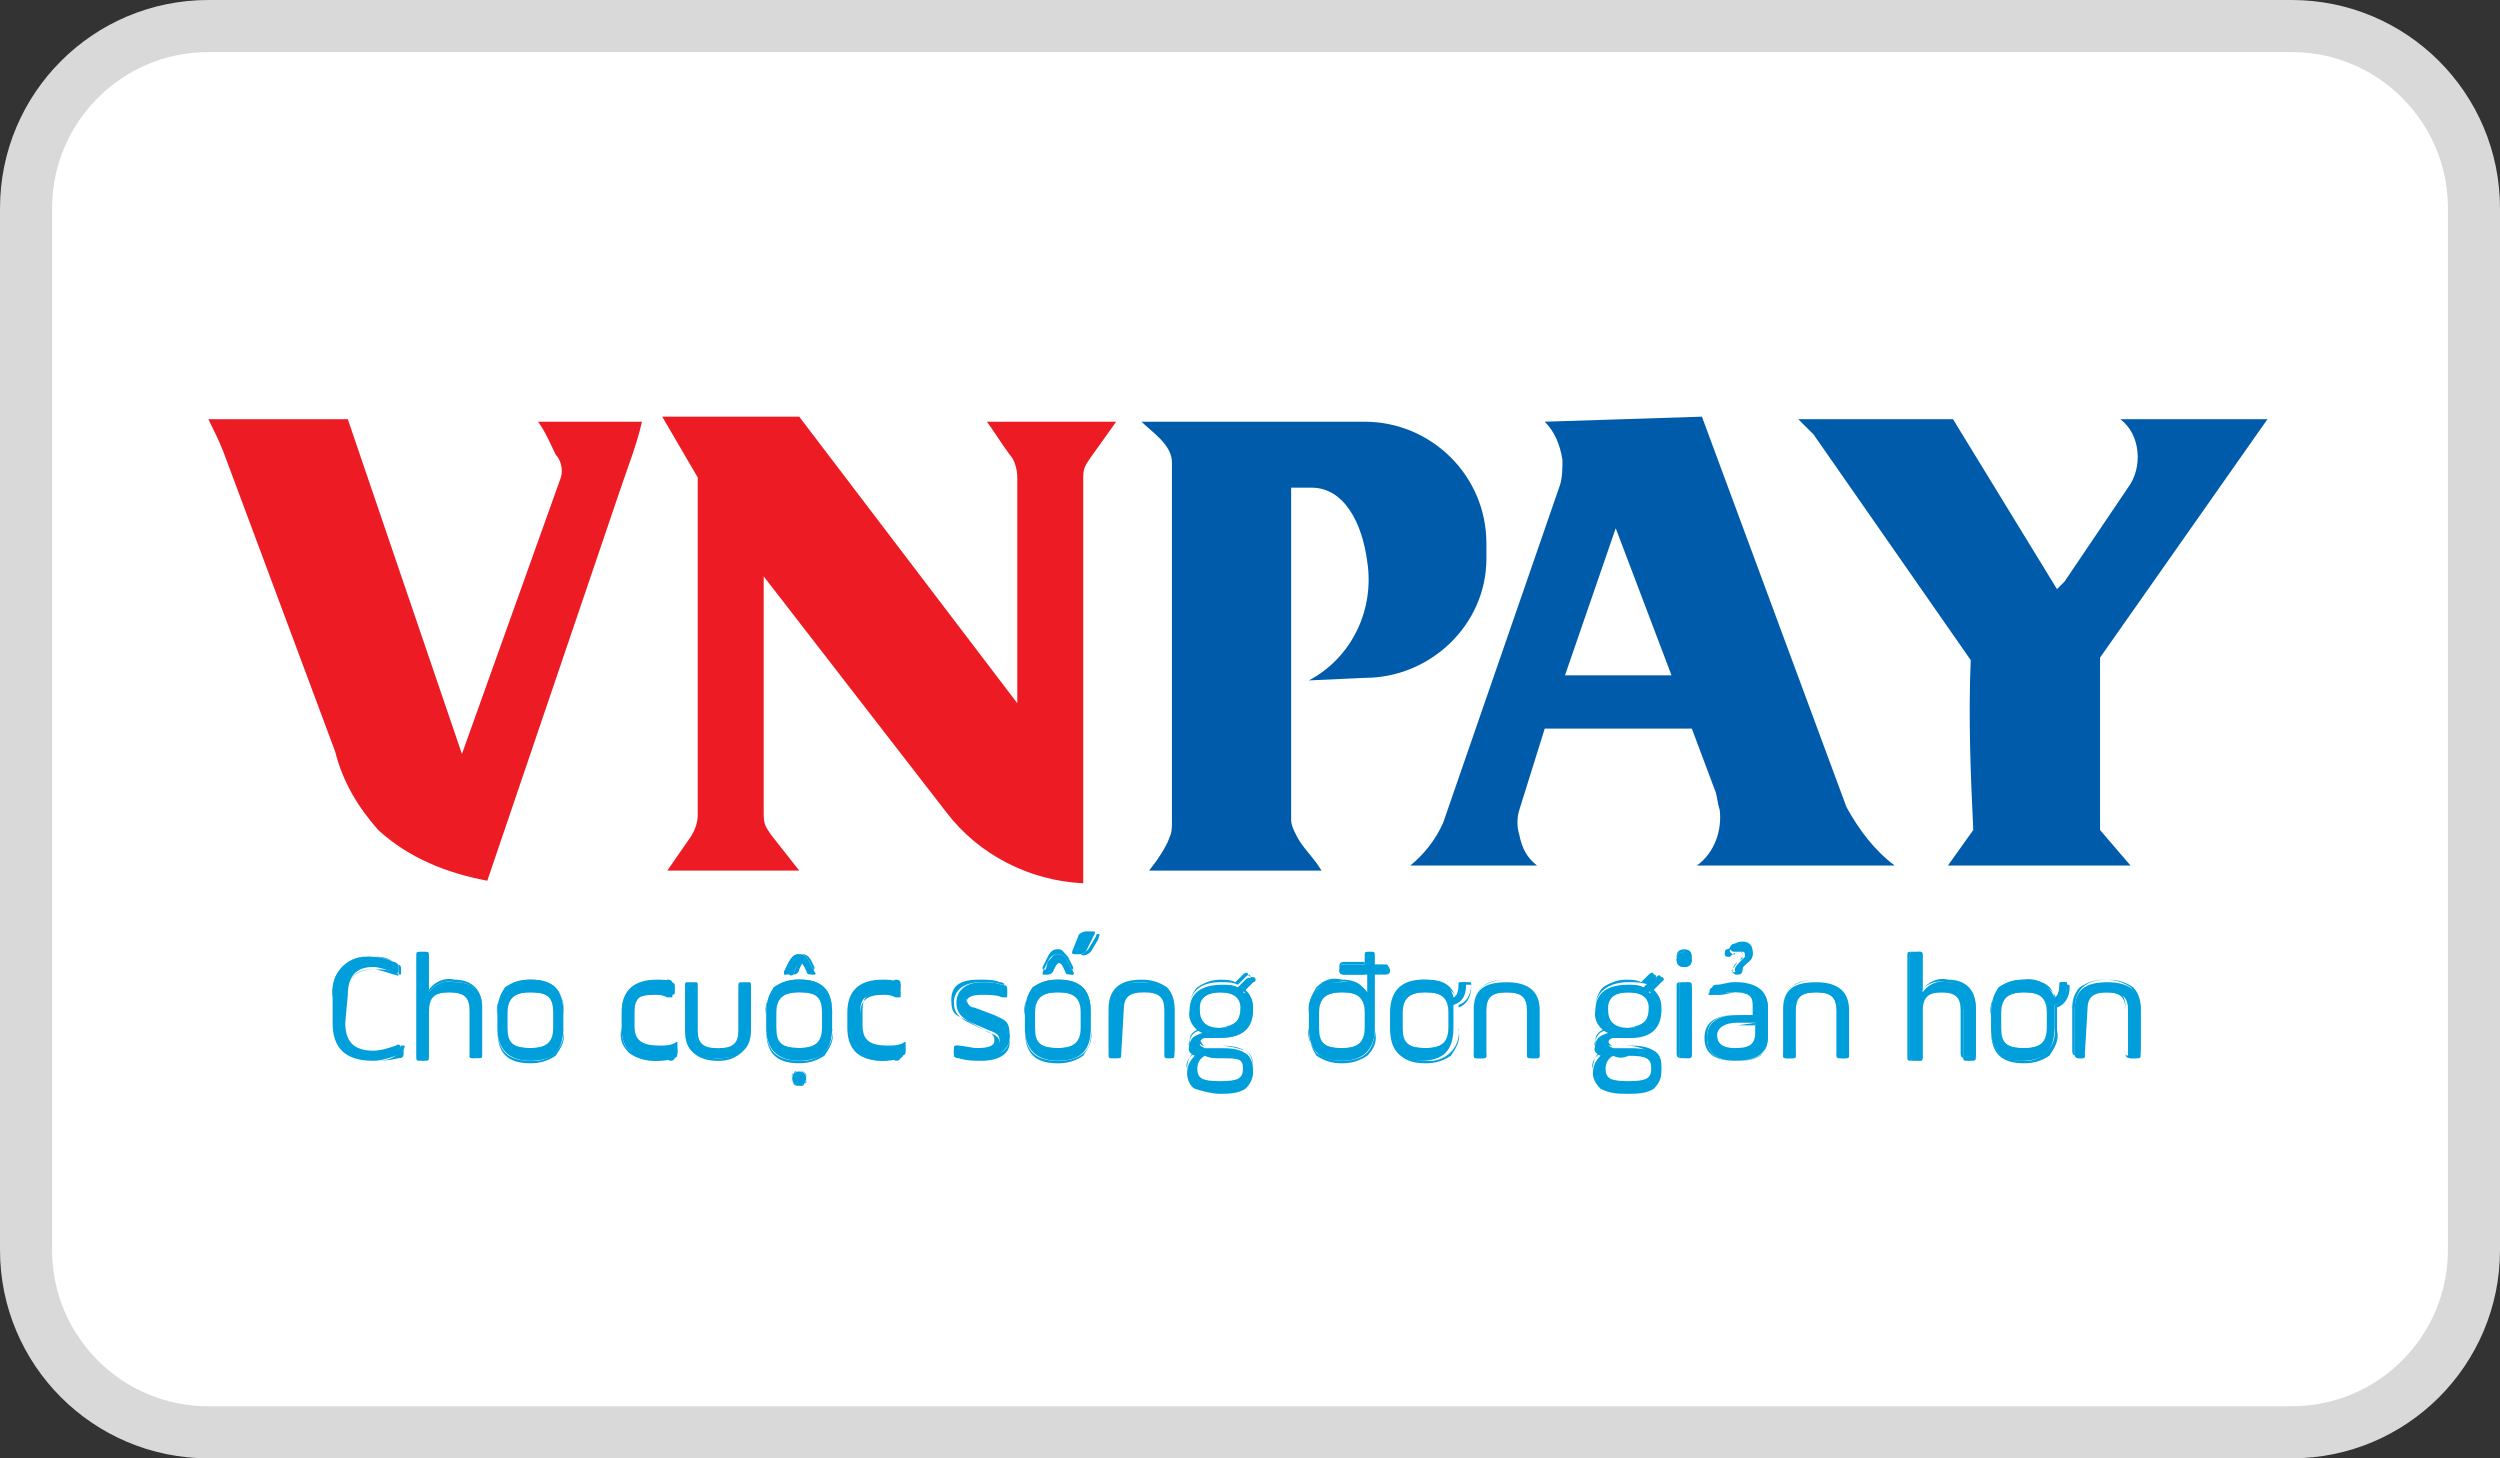 <svg width="48" height="28" viewBox="0 0 48 28" fill="none" xmlns="http://www.w3.org/2000/svg">
<rect x="0" y="0" width="48" height="28" fill="#333333" stroke="none"/>
<g id="Frame 240">
<path id="Vector" d="M44 0.5H4C2.067 0.5 0.5 2.067 0.5 4V24C0.5 25.933 2.067 27.5 4 27.5H44C45.933 27.5 47.5 25.933 47.5 24V4C47.5 2.067 45.933 0.5 44 0.5Z" fill="white" stroke="#D9D9D9"/>
<path id="Vector_2" fill-rule="evenodd" clip-rule="evenodd" d="M37.838 12.674L34.82 8.341L34.527 8.049H37.498L39.494 11.311L39.64 11.165L40.857 9.363C41.149 8.974 41.1 8.341 40.711 8.049H43.535L40.321 12.626V15.936L40.906 16.618H37.4L37.887 15.936C37.838 14.914 37.79 13.794 37.838 12.674ZM29.659 8.097C29.853 8.292 29.951 8.536 29.999 8.828C29.999 8.974 29.999 9.169 29.951 9.315L27.711 15.79C27.565 16.131 27.321 16.423 27.078 16.618H29.512C29.318 16.472 29.22 16.277 29.172 16.034C29.123 15.888 29.123 15.693 29.172 15.547L29.659 13.989H32.483L32.921 15.157C32.969 15.255 32.969 15.401 33.018 15.547C33.067 15.936 32.921 16.375 32.58 16.618H36.378C35.988 16.326 35.696 15.936 35.453 15.498L32.677 8L29.659 8.097ZM32.093 12.966H30.048L31.022 10.142L32.093 12.966ZM21.917 8.097H26.202C27.468 8.097 28.539 9.12 28.539 10.434V10.727C28.539 11.992 27.468 13.015 26.202 13.015L25.13 13.064C25.958 12.626 26.396 11.7 26.25 10.775C26.153 10.045 25.812 9.363 25.179 9.363H24.79V15.742C24.79 15.839 24.838 15.936 24.887 16.034C24.984 16.229 25.13 16.375 25.277 16.569L25.374 16.715H22.063L22.209 16.521C22.307 16.375 22.404 16.229 22.453 16.082C22.501 15.985 22.501 15.888 22.501 15.79V8.876C22.501 8.536 22.112 8.292 21.917 8.097Z" fill="#005BAA"/>
<path id="Vector_3" fill-rule="evenodd" clip-rule="evenodd" d="M4 8.049H6.678L8.869 14.476L10.768 9.169C10.816 9.022 10.768 8.828 10.67 8.73C10.573 8.536 10.476 8.292 10.33 8.097H12.326C12.228 8.536 12.034 9.022 11.888 9.461L9.356 16.91C8.577 16.764 7.846 16.472 7.262 15.936C6.873 15.498 6.581 15.011 6.434 14.427L4.292 8.682C4.195 8.438 4.097 8.243 4 8.049ZM14.663 11.067V15.644C14.663 15.839 14.712 15.888 14.809 16.034L15.345 16.715H12.813L13.251 16.082C13.348 15.936 13.397 15.79 13.397 15.644V9.169L12.715 8H15.345L19.532 13.502V9.169C19.532 9.022 19.483 8.828 19.386 8.73C19.24 8.536 19.094 8.292 18.948 8.097H21.431L20.944 8.779C20.846 8.925 20.798 8.974 20.798 9.169V16.959C19.775 16.91 18.801 16.423 18.169 15.595L14.663 11.067Z" fill="#ED1C24"/>
<path id="Vector_4" d="M6.629 19.637C6.629 19.978 6.775 20.173 7.165 20.173C7.311 20.173 7.457 20.124 7.603 20.075C7.652 20.026 7.7 20.075 7.7 20.124V20.173C7.7 20.221 7.7 20.27 7.603 20.27C7.457 20.319 7.311 20.367 7.165 20.367C6.629 20.367 6.386 20.124 6.386 19.637V19.15C6.337 18.761 6.581 18.42 6.97 18.371C7.019 18.371 7.116 18.371 7.165 18.371C7.311 18.371 7.457 18.42 7.554 18.468C7.603 18.468 7.652 18.517 7.652 18.566V18.614C7.652 18.712 7.603 18.712 7.554 18.663C7.408 18.614 7.262 18.566 7.165 18.566C6.824 18.566 6.678 18.761 6.678 19.101L6.629 19.637Z" fill="#009EDB"/>
<path id="Vector_5" d="M7.165 20.366C6.629 20.366 6.386 20.122 6.386 19.635V19.148C6.337 18.759 6.581 18.418 6.97 18.369C7.019 18.369 7.116 18.369 7.165 18.369C7.311 18.369 7.457 18.418 7.554 18.467C7.652 18.516 7.652 18.516 7.652 18.564V18.613C7.652 18.662 7.652 18.662 7.652 18.71C7.652 18.759 7.603 18.71 7.554 18.71C7.408 18.662 7.262 18.613 7.165 18.613C6.824 18.613 6.678 18.759 6.678 19.148V19.635C6.678 19.976 6.824 20.171 7.214 20.171C7.36 20.171 7.506 20.122 7.652 20.074C7.7 20.074 7.7 20.074 7.749 20.074C7.798 20.074 7.749 20.122 7.749 20.171V20.22C7.749 20.268 7.749 20.317 7.652 20.317C7.457 20.366 7.311 20.366 7.165 20.366ZM7.165 18.369C6.824 18.321 6.483 18.564 6.386 18.954C6.386 19.003 6.386 19.1 6.386 19.148V19.635C6.386 20.122 6.629 20.366 7.165 20.366C7.311 20.366 7.457 20.366 7.603 20.268C7.7 20.22 7.7 20.22 7.7 20.171V20.122C7.7 20.074 7.7 20.074 7.7 20.074H7.652C7.506 20.122 7.36 20.171 7.214 20.171C6.873 20.171 6.678 20.025 6.678 19.635V19.148C6.678 18.759 6.824 18.613 7.214 18.613C7.36 18.613 7.506 18.613 7.652 18.71C7.7 18.71 7.7 18.71 7.7 18.71V18.662V18.613C7.7 18.564 7.7 18.516 7.603 18.516C7.457 18.369 7.311 18.369 7.165 18.369Z" fill="#009EDB"/>
<path id="Vector_6" d="M7.992 18.371C7.992 18.273 7.992 18.273 8.09 18.273H8.138C8.236 18.273 8.236 18.273 8.236 18.371V19.052C8.333 18.906 8.528 18.809 8.723 18.858C9.063 18.858 9.258 19.004 9.258 19.345V20.221C9.258 20.318 9.258 20.318 9.161 20.318H9.112C9.015 20.318 9.015 20.318 9.015 20.221V19.393C9.015 19.15 8.917 19.052 8.625 19.052C8.333 19.052 8.236 19.15 8.236 19.442V20.27C8.236 20.367 8.236 20.367 8.138 20.367H8.09C7.992 20.367 7.992 20.367 7.992 20.27V18.371Z" fill="#009EDB"/>
<path id="Vector_7" d="M9.161 20.318C9.063 20.318 9.015 20.318 9.015 20.221V19.393C9.015 19.15 8.917 19.052 8.625 19.052C8.333 19.052 8.236 19.15 8.236 19.442V20.27C8.236 20.367 8.236 20.367 8.138 20.367H8.09C7.992 20.367 7.992 20.367 7.992 20.27V18.371C7.992 18.273 7.992 18.273 8.09 18.273H8.138C8.236 18.273 8.236 18.273 8.236 18.371V19.052C8.333 18.906 8.528 18.809 8.723 18.858C9.112 18.858 9.258 19.052 9.258 19.393V20.27C9.258 20.318 9.209 20.318 9.161 20.318ZM8.625 19.004C8.917 19.004 9.015 19.101 9.015 19.345V20.221C9.015 20.318 9.015 20.318 9.112 20.318H9.161C9.258 20.318 9.258 20.318 9.258 20.221V19.345C9.258 19.004 9.063 18.809 8.723 18.809C8.528 18.76 8.333 18.858 8.236 19.004V18.371C8.236 18.273 8.236 18.273 8.138 18.273H8.09C7.992 18.273 7.992 18.273 7.992 18.371V20.27C7.992 20.367 7.992 20.367 8.09 20.367H8.138C8.236 20.367 8.236 20.367 8.236 20.27V19.442C8.236 19.15 8.333 19.052 8.625 19.004Z" fill="#009EDB"/>
<path id="Vector_8" d="M9.55 19.734V19.442C9.55 19.052 9.745 18.809 10.183 18.809C10.621 18.809 10.816 19.003 10.816 19.442V19.734C10.816 20.172 10.621 20.367 10.183 20.367C9.745 20.367 9.55 20.123 9.55 19.734ZM10.621 19.442C10.621 19.149 10.524 19.052 10.183 19.052C9.842 19.052 9.745 19.198 9.745 19.442V19.734C9.745 20.026 9.842 20.123 10.183 20.123C10.524 20.123 10.621 19.977 10.621 19.734V19.442Z" fill="#009EDB"/>
<path id="Vector_9" d="M10.184 20.367C9.745 20.367 9.551 20.172 9.551 19.734V19.442C9.551 19.247 9.599 19.101 9.697 18.955C9.843 18.857 9.989 18.809 10.184 18.809C10.622 18.809 10.816 19.003 10.816 19.442V19.734C10.865 20.026 10.67 20.318 10.33 20.367C10.33 20.367 10.281 20.367 10.184 20.367ZM10.184 18.857C9.989 18.857 9.843 18.906 9.697 19.003C9.599 19.149 9.502 19.295 9.551 19.49V19.782C9.551 20.221 9.745 20.415 10.184 20.415C10.378 20.415 10.524 20.367 10.67 20.269C10.768 20.123 10.865 19.977 10.816 19.782V19.49C10.865 19.052 10.622 18.857 10.184 18.857ZM10.184 20.172C9.891 20.172 9.745 20.075 9.745 19.734V19.442C9.745 19.149 9.843 19.003 10.184 19.003C10.524 19.003 10.622 19.101 10.622 19.442V19.734C10.622 20.026 10.524 20.172 10.184 20.172ZM10.184 19.052C9.891 19.052 9.745 19.149 9.745 19.442V19.734C9.745 20.026 9.843 20.123 10.184 20.123C10.524 20.123 10.622 20.026 10.622 19.734V19.442C10.622 19.149 10.524 19.052 10.184 19.052Z" fill="#009EDB"/>
<path id="Vector_10" d="M11.935 19.442C11.935 19.052 12.13 18.809 12.617 18.809C12.714 18.809 12.812 18.809 12.86 18.857C12.958 18.857 12.958 18.906 12.958 18.955V19.003C12.958 19.101 12.958 19.101 12.86 19.101C12.763 19.052 12.714 19.052 12.617 19.052C12.276 19.052 12.179 19.198 12.179 19.442V19.734C12.179 20.026 12.325 20.123 12.666 20.123C12.763 20.123 12.86 20.123 12.909 20.075C12.958 20.075 13.006 20.075 13.006 20.172V20.221C13.006 20.269 13.006 20.318 12.909 20.318C12.812 20.367 12.714 20.367 12.617 20.367C12.179 20.367 11.935 20.172 11.935 19.734V19.442Z" fill="#009EDB"/>
<path id="Vector_11" d="M12.569 20.367C12.374 20.367 12.228 20.318 12.082 20.221C11.936 20.075 11.887 19.928 11.936 19.734V19.442C11.936 19.296 11.985 19.101 12.082 19.003C12.228 18.906 12.374 18.809 12.569 18.857C12.666 18.857 12.764 18.857 12.812 18.906C12.91 18.906 12.91 18.955 12.91 19.003V19.052C12.91 19.101 12.91 19.101 12.91 19.149C12.91 19.149 12.861 19.149 12.812 19.149C12.715 19.101 12.666 19.101 12.569 19.101C12.228 19.101 12.131 19.198 12.131 19.49V19.782C12.131 20.075 12.277 20.172 12.618 20.172C12.715 20.172 12.812 20.172 12.861 20.123C12.91 20.123 12.91 20.123 12.91 20.123C12.91 20.123 12.958 20.172 12.958 20.221V20.269C12.958 20.318 12.958 20.367 12.861 20.367C12.812 20.318 12.715 20.367 12.569 20.367ZM12.569 18.857C12.131 18.857 11.936 19.052 11.936 19.442V19.734C11.936 20.172 12.131 20.318 12.618 20.318C12.715 20.318 12.812 20.318 12.91 20.269C13.007 20.269 13.007 20.221 13.007 20.172V20.123C13.007 20.075 13.007 20.075 13.007 20.026C13.007 19.977 12.958 20.026 12.958 20.026C12.861 20.075 12.764 20.075 12.666 20.075C12.325 20.075 12.179 19.977 12.179 19.685V19.393C12.179 19.101 12.325 19.003 12.618 19.003C12.715 19.003 12.812 19.003 12.861 19.052C12.91 19.052 12.91 19.052 12.91 19.052C12.91 19.052 12.91 19.003 12.91 18.955V18.906C12.91 18.857 12.91 18.809 12.812 18.809C12.764 18.857 12.666 18.857 12.569 18.857Z" fill="#009EDB"/>
<path id="Vector_12" d="M13.397 19.785C13.397 20.028 13.494 20.125 13.786 20.125C14.078 20.125 14.176 20.028 14.176 19.785V18.957C14.176 18.859 14.176 18.859 14.273 18.859H14.322C14.419 18.859 14.419 18.859 14.419 18.957V19.785C14.419 20.125 14.224 20.32 13.786 20.32C13.348 20.32 13.153 20.174 13.153 19.785V18.957C13.153 18.859 13.153 18.859 13.251 18.859H13.299C13.397 18.859 13.397 18.859 13.397 18.957V19.785Z" fill="#009EDB"/>
<path id="Vector_13" d="M13.786 20.369C13.397 20.369 13.153 20.174 13.153 19.785V18.957C13.153 18.859 13.153 18.859 13.251 18.859H13.299C13.397 18.859 13.397 18.859 13.397 18.957V19.785C13.397 20.028 13.494 20.125 13.786 20.125C14.078 20.125 14.176 20.028 14.176 19.785V18.957C14.176 18.859 14.176 18.859 14.273 18.859H14.322C14.419 18.859 14.419 18.859 14.419 18.957V19.785C14.419 19.93 14.371 20.077 14.273 20.174C14.127 20.32 13.981 20.369 13.786 20.369ZM13.251 18.859C13.202 18.859 13.153 18.859 13.153 18.957V19.785C13.153 19.93 13.202 20.077 13.299 20.174C13.445 20.271 13.592 20.32 13.786 20.32C13.981 20.32 14.127 20.271 14.273 20.174C14.371 20.077 14.419 19.93 14.419 19.785V18.957C14.419 18.908 14.419 18.859 14.322 18.859H14.273C14.176 18.859 14.176 18.859 14.176 18.957V19.785C14.176 20.028 14.078 20.125 13.786 20.125C13.494 20.125 13.397 20.028 13.397 19.785V18.957C13.397 18.908 13.397 18.859 13.299 18.859H13.251Z" fill="#009EDB"/>
<path id="Vector_14" d="M14.711 19.732V19.44C14.711 19.051 14.906 18.807 15.344 18.807C15.782 18.807 15.977 19.002 15.977 19.44V19.732C15.977 20.17 15.782 20.365 15.344 20.365C14.906 20.365 14.711 20.122 14.711 19.732ZM15.782 19.44C15.782 19.148 15.685 19.051 15.344 19.051C15.003 19.051 14.906 19.197 14.906 19.44V19.732C14.906 20.024 15.003 20.122 15.344 20.122C15.685 20.122 15.782 19.976 15.782 19.732V19.44ZM15.149 18.466C15.198 18.369 15.247 18.32 15.344 18.32C15.442 18.32 15.49 18.369 15.539 18.466L15.636 18.661C15.685 18.71 15.636 18.71 15.588 18.71C15.539 18.71 15.49 18.71 15.49 18.661L15.442 18.564C15.393 18.466 15.344 18.466 15.295 18.564L15.247 18.661C15.247 18.71 15.198 18.759 15.149 18.71H15.101C15.052 18.71 15.052 18.71 15.052 18.661L15.149 18.466ZM15.247 20.609C15.295 20.56 15.393 20.56 15.442 20.609C15.49 20.657 15.49 20.755 15.442 20.803C15.393 20.852 15.295 20.852 15.247 20.803C15.198 20.755 15.198 20.657 15.247 20.609Z" fill="#009EDB"/>
<path id="Vector_15" d="M15.344 20.852C15.247 20.852 15.198 20.803 15.198 20.706C15.198 20.657 15.198 20.609 15.247 20.609C15.295 20.56 15.295 20.56 15.344 20.56C15.442 20.56 15.49 20.609 15.49 20.706C15.49 20.755 15.49 20.803 15.442 20.803C15.442 20.852 15.393 20.852 15.344 20.852ZM15.344 20.56C15.295 20.56 15.247 20.56 15.247 20.609C15.198 20.657 15.198 20.657 15.198 20.706C15.198 20.755 15.198 20.803 15.247 20.803C15.295 20.852 15.393 20.852 15.442 20.803C15.49 20.755 15.49 20.755 15.49 20.706C15.49 20.657 15.442 20.56 15.344 20.56ZM15.344 20.365C14.906 20.365 14.711 20.17 14.711 19.732V19.44C14.711 19.245 14.76 19.099 14.857 18.953C15.003 18.856 15.149 18.807 15.344 18.807C15.782 18.807 15.977 19.002 15.977 19.44V19.732C16.026 20.024 15.831 20.317 15.49 20.365C15.49 20.365 15.393 20.365 15.344 20.365ZM15.344 18.856C15.149 18.856 15.003 18.904 14.857 19.002C14.76 19.148 14.663 19.294 14.711 19.489V19.781C14.711 20.219 14.906 20.414 15.344 20.414C15.539 20.414 15.685 20.365 15.831 20.268C15.928 20.122 16.026 19.976 15.977 19.781V19.489C15.977 19.051 15.782 18.856 15.344 18.856ZM15.344 20.17C15.052 20.17 14.906 20.073 14.906 19.732V19.44C14.906 19.148 15.003 19.002 15.344 19.002C15.685 19.002 15.782 19.099 15.782 19.44V19.732C15.782 20.024 15.685 20.17 15.344 20.17ZM15.344 19.051C15.052 19.051 14.906 19.148 14.906 19.44V19.732C14.906 20.024 15.003 20.122 15.344 20.122C15.685 20.122 15.782 20.024 15.782 19.732V19.44C15.782 19.148 15.685 19.051 15.344 19.051ZM15.636 18.71C15.588 18.71 15.539 18.71 15.539 18.612L15.49 18.515C15.49 18.466 15.442 18.466 15.442 18.466C15.442 18.466 15.393 18.466 15.393 18.515L15.344 18.612C15.344 18.661 15.295 18.71 15.247 18.71H15.101C15.052 18.71 15.052 18.71 15.052 18.71V18.661L15.149 18.466C15.247 18.369 15.247 18.32 15.344 18.32C15.442 18.32 15.49 18.369 15.539 18.466L15.636 18.661C15.636 18.661 15.685 18.71 15.636 18.71C15.685 18.71 15.588 18.71 15.636 18.71ZM15.344 18.418C15.344 18.418 15.393 18.418 15.442 18.466L15.49 18.564C15.49 18.612 15.539 18.661 15.588 18.612C15.636 18.612 15.636 18.612 15.636 18.612C15.636 18.612 15.636 18.612 15.636 18.564L15.588 18.466C15.539 18.369 15.49 18.32 15.393 18.32C15.295 18.32 15.247 18.369 15.198 18.466L15.101 18.661V18.71C15.101 18.71 15.101 18.71 15.149 18.71C15.198 18.71 15.247 18.71 15.247 18.661L15.295 18.564C15.295 18.466 15.344 18.418 15.344 18.418Z" fill="#009EDB"/>
<path id="Vector_16" d="M16.269 19.442C16.269 19.052 16.464 18.809 16.951 18.809C17.048 18.809 17.146 18.809 17.194 18.857C17.292 18.857 17.292 18.906 17.292 18.955V19.003C17.292 19.101 17.292 19.101 17.194 19.101C17.097 19.052 17.048 19.052 16.951 19.052C16.61 19.052 16.513 19.198 16.513 19.442V19.734C16.513 20.026 16.659 20.123 16.951 20.123C17.048 20.123 17.146 20.123 17.243 20.075C17.292 20.075 17.34 20.075 17.34 20.172V20.221C17.34 20.269 17.34 20.318 17.243 20.318C17.146 20.367 17.048 20.367 16.951 20.367C16.513 20.367 16.269 20.172 16.269 19.734V19.442Z" fill="#009EDB"/>
<path id="Vector_17" d="M16.951 20.367C16.756 20.367 16.61 20.318 16.464 20.221C16.318 20.075 16.269 19.928 16.318 19.734V19.442C16.318 19.296 16.367 19.101 16.464 19.003C16.61 18.906 16.756 18.809 16.951 18.857C17.048 18.857 17.146 18.857 17.194 18.906C17.292 18.906 17.292 18.955 17.292 19.003V19.052C17.292 19.101 17.292 19.101 17.292 19.149C17.292 19.149 17.243 19.149 17.194 19.149C17.097 19.101 17.048 19.101 16.951 19.101C16.659 19.101 16.513 19.198 16.513 19.49V19.782C16.513 20.075 16.659 20.172 16.951 20.172C17.048 20.172 17.146 20.172 17.194 20.123C17.194 20.123 17.243 20.123 17.292 20.123C17.292 20.123 17.292 20.172 17.292 20.221V20.269C17.292 20.318 17.292 20.367 17.194 20.367C17.146 20.318 17.048 20.367 16.951 20.367ZM16.951 18.857C16.513 18.857 16.318 19.052 16.318 19.442V19.734C16.318 20.172 16.513 20.318 16.999 20.318C17.097 20.318 17.194 20.318 17.292 20.269C17.389 20.269 17.389 20.221 17.389 20.172V20.123C17.389 20.075 17.389 20.075 17.389 20.026C17.389 19.977 17.34 20.026 17.34 20.026C17.243 20.075 17.146 20.075 17.048 20.075C16.707 20.075 16.561 19.977 16.561 19.685V19.393C16.561 19.101 16.707 19.003 16.999 19.003C17.097 19.003 17.194 19.003 17.243 19.052C17.292 19.052 17.292 19.052 17.292 19.052C17.292 19.052 17.292 19.003 17.292 18.955V18.906C17.292 18.857 17.292 18.809 17.194 18.809C17.097 18.857 17.048 18.857 16.951 18.857Z" fill="#009EDB"/>
<path id="Vector_18" d="M18.314 20.174C18.314 20.077 18.314 20.077 18.412 20.077C18.558 20.125 18.704 20.125 18.85 20.125C19.093 20.125 19.191 20.077 19.191 19.979C19.191 19.882 19.142 19.833 18.996 19.785L18.655 19.638C18.46 19.541 18.363 19.444 18.363 19.249C18.363 19.054 18.509 18.859 18.85 18.859C18.996 18.859 19.093 18.859 19.239 18.908C19.288 18.908 19.337 18.957 19.337 19.005V19.054C19.337 19.151 19.337 19.151 19.239 19.103C19.142 19.054 18.996 19.054 18.85 19.054C18.655 19.054 18.558 19.103 18.558 19.2C18.558 19.298 18.606 19.346 18.704 19.395L19.093 19.541C19.288 19.638 19.385 19.736 19.385 19.93C19.385 20.125 19.191 20.32 18.801 20.32C18.655 20.32 18.509 20.32 18.363 20.271C18.314 20.32 18.314 20.271 18.314 20.174Z" fill="#009EDB"/>
<path id="Vector_19" d="M18.85 20.367C18.704 20.367 18.558 20.367 18.411 20.318C18.314 20.318 18.314 20.269 18.314 20.221C18.314 20.172 18.314 20.172 18.314 20.123C18.314 20.075 18.363 20.123 18.411 20.123C18.558 20.172 18.704 20.172 18.85 20.172C19.093 20.172 19.19 20.123 19.19 20.026C19.19 19.928 19.142 19.88 18.996 19.831L18.606 19.636C18.411 19.539 18.314 19.442 18.314 19.247C18.314 19.052 18.46 18.857 18.85 18.857C18.996 18.857 19.093 18.857 19.239 18.906C19.337 18.906 19.337 18.955 19.337 19.003V19.052C19.337 19.052 19.337 19.101 19.337 19.149C19.288 19.149 19.288 19.149 19.239 19.149C19.142 19.101 18.996 19.101 18.85 19.101C18.655 19.101 18.558 19.149 18.558 19.247C18.558 19.344 18.606 19.393 18.704 19.442L19.093 19.636C19.288 19.734 19.385 19.831 19.385 20.026C19.385 20.221 19.19 20.367 18.85 20.367ZM18.363 20.075C18.314 20.075 18.314 20.123 18.314 20.123C18.314 20.172 18.314 20.221 18.411 20.221C18.558 20.269 18.704 20.269 18.85 20.269C19.239 20.269 19.385 20.172 19.385 19.88C19.385 19.588 19.288 19.588 19.093 19.49L18.704 19.344C18.606 19.344 18.558 19.247 18.558 19.149C18.558 19.052 18.655 19.003 18.85 19.003C18.996 19.003 19.093 19.003 19.239 19.052C19.288 19.052 19.288 19.052 19.288 19.052V19.003V18.955C19.288 18.906 19.288 18.857 19.19 18.857C19.093 18.809 18.947 18.809 18.801 18.809C18.46 18.809 18.265 18.906 18.265 19.198C18.265 19.49 18.363 19.49 18.558 19.588L18.898 19.782C19.044 19.831 19.093 19.88 19.093 19.977C19.093 20.075 18.996 20.123 18.752 20.123C18.655 20.123 18.509 20.075 18.363 20.075Z" fill="#009EDB"/>
<path id="Vector_20" d="M19.678 19.733V19.441C19.678 19.051 19.873 18.808 20.311 18.808C20.749 18.808 20.944 19.003 20.944 19.441V19.733C20.944 20.171 20.749 20.366 20.311 20.366C19.873 20.366 19.678 20.122 19.678 19.733ZM20.749 19.441C20.749 19.149 20.652 19.051 20.311 19.051C19.97 19.051 19.873 19.197 19.873 19.441V19.733C19.873 20.025 19.97 20.122 20.311 20.122C20.652 20.122 20.749 19.976 20.749 19.733V19.441ZM20.116 18.467C20.214 18.37 20.214 18.321 20.311 18.321C20.408 18.321 20.457 18.37 20.506 18.467L20.603 18.662C20.652 18.71 20.603 18.71 20.554 18.71C20.506 18.71 20.457 18.71 20.457 18.662L20.408 18.564C20.36 18.467 20.311 18.467 20.262 18.564L20.214 18.662C20.165 18.71 20.165 18.71 20.116 18.71C20.067 18.71 20.019 18.71 20.067 18.662L20.116 18.467ZM20.847 18.272C20.798 18.321 20.749 18.321 20.7 18.321H20.652C20.603 18.321 20.554 18.321 20.603 18.224L20.7 17.98C20.7 17.931 20.798 17.883 20.847 17.883H20.944C21.041 17.883 21.041 17.883 20.993 17.98L20.847 18.272Z" fill="#009EDB"/>
<path id="Vector_21" d="M20.311 20.368C19.872 20.368 19.678 20.173 19.678 19.735V19.442C19.678 19.248 19.726 19.102 19.824 18.956C19.97 18.858 20.116 18.81 20.311 18.81C20.749 18.81 20.944 19.004 20.944 19.442V19.735C20.992 20.173 20.749 20.368 20.311 20.368ZM20.311 18.858C20.116 18.858 19.97 18.907 19.824 19.004C19.726 19.15 19.629 19.297 19.678 19.491V19.783C19.678 20.222 19.872 20.416 20.311 20.416C20.505 20.416 20.652 20.368 20.798 20.27C20.895 20.124 20.992 19.978 20.944 19.783V19.491C20.944 19.053 20.749 18.858 20.311 18.858ZM20.311 20.173C20.019 20.173 19.873 20.076 19.873 19.735V19.442C19.873 19.15 19.97 19.004 20.311 19.004C20.652 19.004 20.749 19.102 20.749 19.442V19.735C20.749 20.027 20.652 20.173 20.311 20.173ZM20.311 19.053C20.019 19.053 19.873 19.15 19.873 19.442V19.735C19.873 20.027 19.97 20.124 20.311 20.124C20.652 20.124 20.749 20.027 20.749 19.735V19.442C20.749 19.15 20.603 19.053 20.311 19.053ZM20.603 18.712C20.554 18.712 20.505 18.712 20.457 18.615L20.408 18.517C20.359 18.42 20.311 18.42 20.262 18.517L20.213 18.615C20.213 18.663 20.165 18.712 20.067 18.712C20.019 18.712 20.019 18.712 20.019 18.712V18.663L20.116 18.469C20.165 18.371 20.213 18.323 20.311 18.323C20.408 18.323 20.457 18.371 20.505 18.469L20.603 18.663V18.712ZM20.311 18.42C20.311 18.42 20.359 18.42 20.408 18.469L20.457 18.566C20.457 18.615 20.505 18.663 20.554 18.615C20.603 18.615 20.603 18.615 20.603 18.615C20.603 18.615 20.603 18.615 20.603 18.566L20.505 18.371C20.408 18.274 20.408 18.225 20.311 18.225C20.213 18.225 20.165 18.274 20.116 18.371L20.019 18.566V18.615C20.019 18.615 20.019 18.615 20.067 18.615C20.116 18.615 20.165 18.615 20.165 18.566L20.213 18.469C20.262 18.469 20.311 18.42 20.311 18.42ZM20.749 18.323C20.7 18.323 20.652 18.323 20.652 18.323V18.274L20.798 18.03C20.798 17.933 20.895 17.884 20.944 17.933H20.992C21.041 17.933 21.041 17.933 21.09 17.933C21.138 17.933 21.09 17.982 21.09 18.03L20.944 18.274C20.895 18.323 20.798 18.371 20.749 18.323ZM20.944 17.933C20.895 17.933 20.798 17.982 20.798 18.03L20.652 18.274C20.652 18.323 20.652 18.323 20.652 18.323C20.652 18.323 20.652 18.323 20.7 18.323H20.749C20.798 18.323 20.846 18.274 20.895 18.225L21.041 17.982C21.041 17.933 21.09 17.933 21.041 17.933C20.992 17.933 20.992 17.933 20.944 17.933Z" fill="#009EDB"/>
<path id="Vector_22" d="M21.528 20.223C21.528 20.32 21.528 20.32 21.43 20.32H21.382C21.284 20.32 21.284 20.32 21.284 20.223V19.395C21.284 19.005 21.479 18.859 21.917 18.859C22.355 18.859 22.55 19.054 22.55 19.395V20.223C22.55 20.32 22.55 20.32 22.453 20.32C22.355 20.32 22.355 20.32 22.355 20.223V19.395C22.355 19.151 22.258 19.054 21.966 19.054C21.674 19.054 21.576 19.151 21.576 19.395L21.528 20.223Z" fill="#009EDB"/>
<path id="Vector_23" d="M22.404 20.318C22.307 20.318 22.307 20.318 22.307 20.221V19.393C22.307 19.149 22.209 19.052 21.917 19.052C21.625 19.052 21.528 19.149 21.528 19.393V20.221C21.528 20.318 21.528 20.318 21.43 20.318H21.382C21.284 20.318 21.284 20.318 21.284 20.221V19.393C21.284 19.003 21.479 18.809 21.917 18.809C22.112 18.809 22.258 18.857 22.404 18.955C22.501 19.052 22.55 19.198 22.55 19.344V20.172C22.501 20.318 22.501 20.318 22.404 20.318ZM21.917 19.052C22.209 19.052 22.307 19.149 22.307 19.393V20.221C22.307 20.318 22.307 20.318 22.404 20.318C22.501 20.318 22.501 20.318 22.501 20.221V19.393C22.501 19.247 22.453 19.101 22.355 19.003C22.209 18.906 22.063 18.857 21.917 18.857C21.722 18.857 21.576 18.906 21.43 19.003C21.333 19.101 21.284 19.247 21.284 19.393V20.221C21.284 20.318 21.284 20.318 21.382 20.318H21.43C21.528 20.318 21.528 20.318 21.528 20.221V19.344C21.528 19.149 21.625 19.052 21.917 19.052Z" fill="#009EDB"/>
<path id="Vector_24" d="M24.059 19.394C24.059 19.735 23.865 19.93 23.426 19.93C23.329 19.93 23.232 19.93 23.134 19.93C23.086 19.93 23.037 19.979 23.037 20.027C23.037 20.076 23.037 20.076 23.134 20.125C23.232 20.125 23.329 20.125 23.426 20.125C23.572 20.125 23.767 20.125 23.913 20.222C24.011 20.271 24.059 20.417 24.059 20.563C24.059 20.709 24.011 20.806 23.913 20.904C23.767 21.001 23.572 21.001 23.426 21.001C23.28 21.001 23.086 20.952 22.94 20.904C22.842 20.855 22.793 20.709 22.793 20.611C22.793 20.465 22.842 20.368 22.94 20.271C22.842 20.222 22.793 20.173 22.842 20.076C22.842 19.93 22.94 19.881 23.086 19.832C22.94 19.784 22.793 19.589 22.842 19.394C22.842 19.053 23.086 18.907 23.475 18.907C23.572 18.907 23.67 18.907 23.767 18.956L23.913 18.81C23.962 18.761 24.011 18.761 24.011 18.81C24.059 18.859 24.059 18.859 24.011 18.907L23.865 19.053C24.011 19.102 24.059 19.248 24.059 19.394ZM23.134 20.271C23.037 20.319 22.988 20.417 22.988 20.514C22.988 20.709 23.086 20.758 23.426 20.758C23.767 20.758 23.865 20.709 23.865 20.514C23.865 20.319 23.767 20.319 23.426 20.319C23.329 20.319 23.232 20.319 23.134 20.271ZM23.816 19.346C23.816 19.151 23.67 19.053 23.426 19.053C23.183 19.053 23.037 19.151 23.037 19.346V19.394C23.037 19.589 23.134 19.735 23.426 19.735C23.719 19.735 23.816 19.589 23.816 19.346Z" fill="#009EDB"/>
<path id="Vector_25" d="M23.426 20.952C23.28 20.952 23.086 20.952 22.94 20.855C22.842 20.757 22.793 20.66 22.793 20.514C22.793 20.368 22.842 20.27 22.94 20.173C22.842 20.124 22.793 20.076 22.842 19.978C22.842 19.832 22.94 19.784 23.086 19.735C22.94 19.637 22.842 19.491 22.842 19.297V19.345C22.842 19.199 22.891 19.053 22.988 18.956C23.134 18.858 23.28 18.81 23.426 18.81C23.524 18.81 23.621 18.81 23.719 18.858L23.865 18.712C23.913 18.664 23.962 18.664 23.962 18.712C24.011 18.712 24.011 18.761 24.011 18.761C24.011 18.761 24.011 18.81 23.962 18.81L23.816 18.956C23.913 19.053 23.962 19.151 23.962 19.297V19.345C23.962 19.686 23.767 19.881 23.329 19.881C23.232 19.881 23.134 19.881 23.037 19.881C22.988 19.881 22.988 19.93 22.988 19.978C22.988 20.027 23.037 20.027 23.086 20.076C23.183 20.076 23.28 20.076 23.378 20.076C23.572 20.076 23.719 20.076 23.913 20.173C24.011 20.222 24.059 20.368 24.059 20.514C24.059 20.66 24.011 20.806 23.913 20.855C23.816 20.903 23.621 20.952 23.426 20.952ZM23.426 18.858C23.037 18.858 22.842 19.053 22.842 19.345C22.842 19.54 22.94 19.686 23.086 19.784C22.94 19.784 22.842 19.881 22.842 20.027C22.842 20.124 22.891 20.173 22.94 20.222C22.842 20.27 22.745 20.416 22.793 20.514C22.793 20.611 22.842 20.757 22.94 20.806C23.086 20.903 23.28 20.903 23.426 20.903C23.572 20.903 23.767 20.903 23.913 20.806C24.011 20.709 24.059 20.611 24.059 20.465C24.059 20.319 24.011 20.222 23.913 20.173C23.767 20.124 23.572 20.076 23.426 20.076C23.329 20.076 23.232 20.076 23.134 20.076C23.086 20.076 23.086 20.027 23.037 19.978C23.037 19.93 23.086 19.881 23.134 19.881C23.232 19.881 23.329 19.881 23.426 19.881C23.621 19.881 23.767 19.832 23.913 19.735C24.011 19.637 24.059 19.491 24.059 19.345C24.059 19.199 24.011 19.102 23.913 19.004L24.059 18.858C24.108 18.858 24.108 18.81 24.108 18.81C24.108 18.81 24.108 18.761 24.059 18.761H24.011C23.962 18.712 23.962 18.712 23.913 18.761L23.767 18.907C23.67 18.858 23.572 18.858 23.426 18.858ZM23.426 20.806C23.086 20.806 22.988 20.757 22.988 20.562C22.988 20.465 23.037 20.368 23.134 20.319C23.232 20.319 23.329 20.319 23.426 20.319C23.767 20.319 23.865 20.368 23.865 20.562C23.865 20.757 23.767 20.806 23.426 20.806ZM23.134 20.319C23.037 20.368 22.988 20.465 22.988 20.562C22.988 20.757 23.086 20.806 23.426 20.806C23.767 20.806 23.865 20.757 23.865 20.562C23.865 20.368 23.767 20.319 23.426 20.319C23.329 20.319 23.232 20.319 23.134 20.319ZM23.426 19.735C23.134 19.735 23.037 19.637 23.037 19.394V19.345C23.037 19.151 23.183 19.004 23.426 19.004C23.67 19.004 23.816 19.102 23.816 19.345V19.394C23.816 19.589 23.719 19.686 23.426 19.735ZM23.426 19.053C23.183 19.053 23.037 19.151 23.037 19.345V19.394C23.037 19.637 23.134 19.735 23.426 19.735C23.719 19.735 23.816 19.637 23.816 19.394V19.345C23.816 19.151 23.719 19.053 23.426 19.053Z" fill="#009EDB"/>
<path id="Vector_26" d="M26.689 18.614C26.689 18.663 26.689 18.712 26.592 18.712H26.397V19.734C26.397 20.124 26.202 20.367 25.764 20.367C25.326 20.367 25.131 20.172 25.131 19.734V19.442C25.082 19.15 25.326 18.858 25.618 18.858C25.667 18.858 25.715 18.858 25.764 18.858C25.959 18.809 26.153 18.906 26.251 19.052V18.712H25.813C25.764 18.712 25.715 18.712 25.715 18.614C25.715 18.566 25.715 18.517 25.813 18.517H26.202V18.371C26.202 18.273 26.202 18.273 26.3 18.273C26.397 18.273 26.397 18.273 26.397 18.371V18.517H26.592C26.64 18.517 26.64 18.517 26.689 18.614ZM25.326 19.734C25.326 20.026 25.423 20.124 25.764 20.124C26.105 20.124 26.202 19.977 26.202 19.734V19.442C26.202 19.15 26.105 19.052 25.764 19.052C25.423 19.052 25.326 19.198 25.326 19.442V19.734Z" fill="#009EDB"/>
<path id="Vector_27" d="M25.764 20.367C25.569 20.367 25.423 20.318 25.277 20.221C25.18 20.075 25.082 19.929 25.131 19.734V19.442C25.131 19.247 25.18 19.101 25.277 18.955C25.423 18.809 25.569 18.76 25.764 18.809C25.959 18.809 26.105 18.858 26.202 19.004V18.663H25.813C25.764 18.663 25.715 18.663 25.715 18.566C25.715 18.517 25.715 18.468 25.813 18.468H26.202V18.371C26.202 18.273 26.202 18.273 26.3 18.273C26.397 18.273 26.397 18.273 26.397 18.371V18.517H26.592C26.64 18.517 26.689 18.517 26.689 18.614C26.689 18.663 26.689 18.712 26.592 18.712H26.397V19.734C26.397 20.172 26.202 20.367 25.764 20.367ZM25.715 18.858C25.569 18.858 25.375 18.906 25.277 19.004C25.18 19.15 25.131 19.296 25.131 19.491V19.783C25.131 19.977 25.18 20.124 25.277 20.27C25.423 20.367 25.569 20.416 25.764 20.416C25.959 20.416 26.105 20.367 26.251 20.27C26.397 20.124 26.446 19.977 26.397 19.783V18.712H26.592C26.64 18.712 26.689 18.712 26.689 18.614C26.689 18.566 26.689 18.517 26.592 18.517H26.397V18.371C26.397 18.273 26.397 18.273 26.3 18.273C26.202 18.273 26.202 18.273 26.202 18.371V18.517H25.813C25.764 18.517 25.715 18.517 25.715 18.614C25.715 18.663 25.715 18.712 25.813 18.712H26.202V19.101C26.105 18.906 25.91 18.809 25.715 18.858ZM25.764 20.172C25.472 20.172 25.326 20.075 25.326 19.734V19.442C25.326 19.15 25.423 19.004 25.764 19.004C26.105 19.004 26.202 19.101 26.202 19.442V19.734C26.202 20.026 26.056 20.172 25.764 20.172ZM25.764 19.052C25.472 19.052 25.326 19.15 25.326 19.442V19.734C25.326 20.026 25.423 20.124 25.764 20.124C26.105 20.124 26.202 20.026 26.202 19.734V19.442C26.202 19.15 26.056 19.052 25.764 19.052Z" fill="#009EDB"/>
<path id="Vector_28" d="M26.689 19.734V19.442C26.689 19.052 26.883 18.809 27.322 18.809C27.663 18.809 27.857 18.906 27.906 19.149C27.955 19.149 28.003 19.052 28.003 18.906C28.003 18.857 28.003 18.857 28.052 18.857H28.101C28.149 18.857 28.149 18.857 28.149 18.906C28.149 19.149 28.052 19.247 27.906 19.296C27.906 19.344 27.906 19.393 27.906 19.442V19.734C27.906 20.172 27.711 20.367 27.273 20.367C26.835 20.367 26.689 20.123 26.689 19.734ZM27.809 19.442C27.809 19.149 27.711 19.052 27.37 19.052C27.03 19.052 26.932 19.198 26.932 19.442V19.734C26.932 20.026 27.03 20.123 27.37 20.123C27.711 20.123 27.809 19.977 27.809 19.734V19.442Z" fill="#009EDB"/>
<path id="Vector_29" d="M27.371 20.367C26.933 20.367 26.738 20.172 26.738 19.734V19.442C26.738 19.247 26.787 19.101 26.884 18.955C27.03 18.857 27.176 18.809 27.371 18.809C27.712 18.809 27.858 18.906 27.955 19.149C28.004 19.149 28.053 19.052 28.053 18.906C28.053 18.857 28.053 18.857 28.15 18.857H28.199C28.247 18.857 28.247 18.857 28.247 18.906C28.247 19.101 28.15 19.247 28.004 19.296C28.004 19.344 28.004 19.393 28.004 19.442V19.734C28.053 20.026 27.858 20.318 27.517 20.367C27.468 20.367 27.42 20.367 27.371 20.367ZM27.371 18.857C27.176 18.857 27.03 18.906 26.884 19.003C26.787 19.149 26.689 19.295 26.738 19.49V19.782C26.738 20.221 26.933 20.415 27.371 20.415C27.566 20.415 27.712 20.367 27.858 20.269C27.955 20.123 28.053 19.977 28.004 19.782V19.49C28.004 19.442 28.004 19.393 28.004 19.344C28.15 19.296 28.247 19.149 28.247 18.955C28.247 18.906 28.247 18.906 28.199 18.906H28.15C28.101 18.906 28.101 18.906 28.101 18.955C28.101 19.101 28.053 19.149 28.004 19.198C27.858 18.955 27.663 18.857 27.371 18.857ZM27.371 20.172C27.079 20.172 26.933 20.075 26.933 19.734V19.442C26.933 19.149 27.03 19.003 27.371 19.003C27.712 19.003 27.809 19.101 27.809 19.442V19.734C27.809 20.026 27.663 20.172 27.371 20.172ZM27.371 19.052C27.079 19.052 26.933 19.149 26.933 19.442V19.734C26.933 20.026 27.03 20.123 27.371 20.123C27.712 20.123 27.809 20.026 27.809 19.734V19.442C27.809 19.149 27.663 19.052 27.371 19.052Z" fill="#009EDB"/>
<path id="Vector_30" d="M28.539 20.223C28.539 20.32 28.539 20.32 28.442 20.32H28.393C28.296 20.32 28.296 20.32 28.296 20.223V19.395C28.296 19.005 28.49 18.859 28.929 18.859C29.367 18.859 29.562 19.054 29.562 19.395V20.223C29.562 20.32 29.562 20.32 29.464 20.32H29.416C29.318 20.32 29.318 20.32 29.318 20.223V19.395C29.318 19.151 29.221 19.054 28.929 19.054C28.636 19.054 28.539 19.151 28.539 19.395V20.223Z" fill="#009EDB"/>
<path id="Vector_31" d="M29.464 20.318C29.367 20.318 29.318 20.318 29.318 20.221V19.393C29.318 19.149 29.221 19.052 28.929 19.052C28.636 19.052 28.539 19.149 28.539 19.393V20.221C28.539 20.318 28.539 20.318 28.442 20.318H28.393C28.296 20.318 28.296 20.318 28.296 20.221V19.393C28.296 19.003 28.49 18.809 28.929 18.809C29.123 18.809 29.269 18.857 29.416 18.955C29.513 19.052 29.562 19.198 29.562 19.344V20.172C29.562 20.318 29.562 20.318 29.464 20.318ZM28.929 19.003C29.221 19.003 29.318 19.101 29.318 19.344V20.172C29.318 20.269 29.318 20.269 29.416 20.269H29.464C29.562 20.269 29.562 20.269 29.562 20.172V19.344C29.562 19.198 29.513 19.052 29.416 18.955C29.269 18.857 29.123 18.809 28.929 18.809C28.734 18.809 28.588 18.857 28.442 18.955C28.344 19.052 28.296 19.198 28.296 19.344V20.172C28.296 20.269 28.296 20.269 28.393 20.269H28.442C28.539 20.269 28.539 20.269 28.539 20.172V19.344C28.539 19.149 28.636 19.052 28.929 19.003Z" fill="#009EDB"/>
<path id="Vector_32" d="M31.899 19.394C31.899 19.735 31.704 19.93 31.314 19.93C31.217 19.93 31.12 19.93 30.973 19.93C30.925 19.93 30.876 19.979 30.876 20.027C30.876 20.076 30.876 20.076 30.973 20.125C31.071 20.125 31.168 20.125 31.266 20.125C31.412 20.125 31.606 20.125 31.753 20.222C31.85 20.271 31.899 20.417 31.899 20.563C31.899 20.709 31.85 20.806 31.753 20.904C31.606 21.001 31.412 21.001 31.266 21.001C31.071 21.001 30.925 21.001 30.73 20.904C30.633 20.806 30.584 20.709 30.584 20.611C30.584 20.465 30.633 20.368 30.73 20.271C30.633 20.222 30.584 20.173 30.633 20.076C30.633 19.93 30.73 19.881 30.876 19.832C30.73 19.784 30.584 19.589 30.633 19.394C30.633 19.053 30.876 18.907 31.266 18.907C31.363 18.907 31.46 18.907 31.558 18.956L31.704 18.81C31.753 18.761 31.801 18.761 31.801 18.81C31.85 18.859 31.85 18.859 31.801 18.907L31.655 19.053C31.801 19.102 31.85 19.248 31.899 19.394ZM30.973 20.271C30.876 20.319 30.827 20.417 30.827 20.514C30.827 20.709 30.925 20.758 31.266 20.758C31.606 20.758 31.704 20.709 31.704 20.514C31.704 20.319 31.606 20.271 31.266 20.271C31.168 20.319 31.071 20.319 30.973 20.271ZM31.655 19.346C31.655 19.151 31.509 19.053 31.266 19.053C31.022 19.053 30.876 19.151 30.876 19.346V19.394C30.876 19.589 30.973 19.735 31.266 19.735C31.558 19.735 31.655 19.589 31.655 19.346Z" fill="#009EDB"/>
<path id="Vector_33" d="M31.266 20.952C31.071 20.952 30.925 20.952 30.731 20.855C30.633 20.757 30.584 20.66 30.584 20.514C30.584 20.368 30.633 20.27 30.731 20.173C30.633 20.124 30.584 20.076 30.633 19.978C30.633 19.832 30.731 19.784 30.877 19.735C30.731 19.637 30.633 19.491 30.633 19.297V19.345C30.633 19.199 30.682 19.053 30.779 18.956C30.925 18.858 31.071 18.81 31.217 18.81C31.315 18.81 31.412 18.81 31.51 18.858L31.656 18.712C31.704 18.664 31.753 18.664 31.753 18.712C31.802 18.712 31.802 18.761 31.802 18.761C31.802 18.761 31.802 18.81 31.753 18.81L31.607 18.956C31.704 19.053 31.753 19.151 31.753 19.297V19.345C31.753 19.686 31.558 19.881 31.12 19.881C31.023 19.881 30.925 19.881 30.779 19.881C30.731 19.881 30.731 19.93 30.731 19.978C30.731 20.027 30.731 20.027 30.828 20.076C30.925 20.076 31.023 20.076 31.12 20.076C31.266 20.076 31.461 20.076 31.607 20.173C31.704 20.222 31.753 20.368 31.753 20.514C31.753 20.66 31.704 20.806 31.607 20.855C31.607 20.903 31.461 20.952 31.266 20.952ZM31.266 18.858C30.877 18.858 30.633 19.053 30.633 19.345C30.633 19.54 30.731 19.686 30.877 19.784C30.731 19.784 30.633 19.881 30.633 20.027C30.633 20.124 30.682 20.173 30.731 20.222C30.633 20.27 30.536 20.416 30.584 20.514C30.584 20.611 30.633 20.757 30.731 20.806C31.071 20.952 31.412 20.952 31.753 20.806C31.85 20.709 31.899 20.611 31.899 20.465C31.899 20.319 31.85 20.222 31.753 20.173C31.607 20.076 31.412 20.076 31.266 20.076C31.169 20.076 31.071 20.076 30.974 20.076C30.925 20.076 30.877 20.027 30.877 19.978C30.877 19.93 30.925 19.881 30.974 19.881C31.071 19.881 31.169 19.881 31.315 19.881C31.461 19.881 31.656 19.832 31.753 19.735C31.85 19.637 31.899 19.491 31.899 19.345C31.899 19.199 31.85 19.102 31.753 19.004L31.899 18.858L31.948 18.81C31.948 18.81 31.948 18.761 31.899 18.761C31.85 18.712 31.85 18.712 31.802 18.761L31.656 18.907C31.51 18.858 31.412 18.858 31.266 18.858ZM31.266 20.806C30.925 20.806 30.828 20.757 30.828 20.562C30.828 20.465 30.877 20.368 30.974 20.319C31.071 20.319 31.169 20.319 31.266 20.319C31.607 20.319 31.704 20.368 31.704 20.562C31.704 20.757 31.558 20.806 31.266 20.806ZM30.974 20.319C30.877 20.368 30.828 20.465 30.828 20.562C30.828 20.757 30.925 20.806 31.266 20.806C31.607 20.806 31.704 20.757 31.704 20.562C31.704 20.368 31.607 20.319 31.266 20.319C31.169 20.319 31.071 20.319 30.974 20.319ZM31.266 19.735C30.974 19.735 30.877 19.637 30.877 19.394V19.345C30.877 19.151 31.023 19.004 31.266 19.004C31.51 19.004 31.656 19.102 31.656 19.345V19.394C31.656 19.589 31.558 19.686 31.266 19.735ZM31.266 19.053C30.974 19.053 30.877 19.151 30.877 19.345V19.394C30.877 19.637 30.974 19.735 31.266 19.735C31.558 19.735 31.656 19.637 31.656 19.394V19.345C31.656 19.151 31.558 19.053 31.266 19.053Z" fill="#009EDB"/>
<path id="Vector_34" d="M32.483 18.419C32.483 18.517 32.434 18.566 32.337 18.566C32.239 18.566 32.191 18.517 32.191 18.419C32.191 18.322 32.239 18.273 32.337 18.273C32.434 18.273 32.483 18.322 32.483 18.419ZM32.239 18.955C32.239 18.858 32.239 18.858 32.337 18.858H32.385C32.483 18.858 32.483 18.858 32.483 18.955V20.221C32.483 20.318 32.483 20.318 32.385 20.318H32.337C32.239 20.318 32.239 20.318 32.239 20.221V18.955Z" fill="#009EDB"/>
<path id="Vector_35" d="M32.337 20.32C32.239 20.32 32.191 20.32 32.191 20.223V18.957C32.191 18.86 32.191 18.86 32.288 18.86H32.337C32.434 18.86 32.434 18.86 32.434 18.957V20.223C32.434 20.32 32.434 20.32 32.337 20.32ZM32.337 18.86C32.239 18.86 32.239 18.86 32.239 18.957V20.223C32.239 20.32 32.239 20.32 32.337 20.32H32.385C32.434 20.32 32.483 20.32 32.483 20.223V18.957C32.434 18.908 32.434 18.86 32.337 18.86ZM32.337 18.519C32.239 18.519 32.191 18.47 32.191 18.373C32.191 18.275 32.239 18.227 32.337 18.227C32.434 18.227 32.483 18.275 32.483 18.373C32.483 18.47 32.385 18.519 32.337 18.519ZM32.337 18.275C32.239 18.275 32.191 18.324 32.191 18.421C32.191 18.519 32.239 18.567 32.337 18.567C32.434 18.567 32.483 18.519 32.483 18.421C32.483 18.324 32.385 18.275 32.337 18.275Z" fill="#009EDB"/>
<path id="Vector_36" d="M33.943 19.88C33.943 20.22 33.748 20.366 33.31 20.366C32.969 20.366 32.775 20.22 32.775 19.928C32.775 19.636 32.969 19.49 33.359 19.49H33.7V19.295C33.7 19.101 33.554 19.052 33.31 19.052C33.213 19.052 33.115 19.052 32.969 19.101C32.872 19.101 32.872 19.101 32.872 19.003C32.872 18.954 32.872 18.906 32.969 18.906C33.067 18.906 33.164 18.857 33.31 18.857C33.7 18.857 33.943 19.003 33.943 19.344V19.88ZM33.7 19.636H33.359C33.115 19.636 32.969 19.733 32.969 19.88C32.969 20.026 33.067 20.123 33.31 20.123C33.554 20.123 33.7 20.074 33.7 19.831V19.636ZM33.359 18.662C33.31 18.662 33.31 18.662 33.31 18.614C33.31 18.565 33.359 18.516 33.456 18.419L33.505 18.37C33.505 18.322 33.505 18.273 33.456 18.273C33.408 18.273 33.359 18.273 33.31 18.273C33.262 18.273 33.262 18.273 33.213 18.224C33.213 18.175 33.213 18.175 33.262 18.127C33.31 18.127 33.359 18.078 33.456 18.078C33.554 18.078 33.651 18.127 33.651 18.273V18.322C33.651 18.468 33.456 18.516 33.456 18.614C33.456 18.614 33.456 18.662 33.359 18.662Z" fill="#009EDB"/>
<path id="Vector_37" d="M33.31 20.369C32.921 20.369 32.726 20.223 32.726 19.93C32.726 19.638 32.921 19.492 33.31 19.492H33.651V19.297C33.651 19.103 33.554 19.054 33.262 19.054C33.164 19.054 33.067 19.054 32.921 19.103C32.872 19.103 32.872 19.103 32.823 19.103C32.775 19.103 32.823 19.054 32.823 19.054C32.823 19.005 32.823 18.957 32.921 18.957C33.018 18.957 33.116 18.908 33.262 18.908C33.651 18.908 33.895 19.054 33.895 19.395V19.979C33.943 20.223 33.749 20.369 33.31 20.369ZM33.359 19.492C32.921 19.492 32.775 19.638 32.775 19.93C32.775 20.223 32.97 20.369 33.31 20.369C33.456 20.369 33.651 20.369 33.797 20.271C33.895 20.174 33.943 20.076 33.943 19.93V19.346C33.943 19.2 33.895 19.103 33.797 19.005C33.651 18.908 33.505 18.859 33.359 18.908C33.262 18.908 33.164 18.908 33.018 18.957C32.921 18.957 32.921 19.005 32.921 19.054C32.921 19.103 32.921 19.103 32.921 19.103C32.921 19.103 32.97 19.103 33.018 19.103C33.116 19.103 33.213 19.054 33.359 19.054C33.651 19.054 33.749 19.151 33.749 19.346V19.541L33.359 19.492ZM33.31 20.174C33.067 20.174 32.97 20.076 32.97 19.93C32.97 19.784 33.067 19.687 33.359 19.687H33.7V19.93C33.7 20.125 33.554 20.174 33.31 20.174ZM33.359 19.687C33.067 19.687 32.97 19.784 32.97 19.93C32.97 20.076 33.067 20.174 33.31 20.174C33.554 20.174 33.7 20.076 33.7 19.882V19.638L33.359 19.687ZM33.359 18.713C33.31 18.713 33.31 18.713 33.262 18.665C33.213 18.616 33.31 18.567 33.359 18.47L33.408 18.421L33.456 18.372C33.456 18.324 33.456 18.275 33.408 18.275C33.359 18.275 33.31 18.275 33.31 18.324C33.262 18.324 33.262 18.324 33.213 18.275C33.213 18.226 33.213 18.226 33.262 18.178C33.31 18.178 33.359 18.129 33.456 18.129C33.505 18.129 33.554 18.129 33.602 18.178C33.651 18.226 33.651 18.275 33.651 18.324C33.651 18.372 33.602 18.47 33.554 18.47C33.505 18.518 33.505 18.518 33.456 18.567C33.456 18.665 33.456 18.713 33.359 18.713ZM33.408 18.275C33.456 18.275 33.456 18.275 33.456 18.372C33.456 18.421 33.456 18.421 33.408 18.421L33.359 18.47C33.31 18.518 33.262 18.567 33.262 18.616C33.262 18.665 33.262 18.665 33.31 18.665C33.359 18.665 33.359 18.616 33.359 18.616C33.359 18.567 33.408 18.518 33.456 18.518C33.505 18.47 33.554 18.421 33.554 18.372C33.554 18.324 33.554 18.275 33.505 18.226C33.456 18.178 33.408 18.178 33.359 18.178C33.31 18.178 33.262 18.178 33.164 18.226C33.116 18.226 33.116 18.275 33.116 18.324C33.116 18.372 33.164 18.372 33.213 18.372C33.31 18.275 33.359 18.275 33.408 18.275Z" fill="#009EDB"/>
<path id="Vector_38" d="M34.48 20.223C34.48 20.32 34.48 20.32 34.382 20.32H34.333C34.236 20.32 34.236 20.32 34.236 20.223V19.395C34.236 19.005 34.431 18.859 34.869 18.859C35.307 18.859 35.502 19.054 35.502 19.395V20.223C35.502 20.32 35.502 20.32 35.405 20.32H35.356C35.259 20.32 35.259 20.32 35.259 20.223V19.395C35.259 19.151 35.161 19.054 34.869 19.054C34.577 19.054 34.48 19.151 34.48 19.395V20.223Z" fill="#009EDB"/>
<path id="Vector_39" d="M35.405 20.318C35.307 20.318 35.259 20.318 35.259 20.221V19.393C35.259 19.149 35.161 19.052 34.869 19.052C34.577 19.052 34.48 19.149 34.48 19.393V20.221C34.48 20.318 34.48 20.318 34.382 20.318H34.333C34.236 20.318 34.236 20.318 34.236 20.221V19.393C34.236 19.003 34.431 18.809 34.869 18.809C35.064 18.809 35.21 18.857 35.356 18.955C35.453 19.052 35.502 19.198 35.502 19.344V20.172C35.502 20.318 35.502 20.318 35.405 20.318ZM34.869 19.003C35.161 19.003 35.259 19.101 35.259 19.344V20.172C35.259 20.269 35.259 20.269 35.356 20.269H35.405C35.502 20.269 35.502 20.269 35.502 20.172V19.344C35.502 19.198 35.453 19.052 35.356 18.955C35.21 18.857 35.064 18.809 34.869 18.809C34.674 18.809 34.528 18.857 34.382 18.955C34.285 19.052 34.236 19.198 34.236 19.344V20.172C34.236 20.269 34.285 20.269 34.333 20.269H34.382C34.48 20.269 34.48 20.269 34.48 20.172V19.344C34.48 19.149 34.577 19.052 34.869 19.003Z" fill="#009EDB"/>
<path id="Vector_40" d="M36.67 18.371C36.67 18.273 36.67 18.273 36.768 18.273H36.816C36.914 18.273 36.914 18.273 36.914 18.371V19.052C37.011 18.906 37.206 18.809 37.401 18.858C37.742 18.858 37.936 19.004 37.936 19.393V20.27C37.936 20.367 37.936 20.367 37.839 20.367H37.79C37.693 20.367 37.693 20.367 37.693 20.27V19.393C37.693 19.15 37.596 19.052 37.303 19.052C37.011 19.052 36.914 19.15 36.914 19.442V20.27C36.914 20.367 36.914 20.367 36.816 20.367H36.768C36.67 20.367 36.67 20.367 36.67 20.27V18.371Z" fill="#009EDB"/>
<path id="Vector_41" d="M37.79 20.318C37.692 20.318 37.644 20.318 37.644 20.221V19.393C37.644 19.15 37.546 19.052 37.254 19.052C36.962 19.052 36.865 19.15 36.865 19.442V20.27C36.865 20.367 36.865 20.367 36.767 20.367H36.719C36.621 20.367 36.621 20.367 36.621 20.27V18.371C36.621 18.273 36.621 18.273 36.719 18.273H36.767C36.865 18.273 36.865 18.273 36.865 18.371V19.052C36.962 18.906 37.157 18.809 37.352 18.858C37.741 18.858 37.887 19.052 37.887 19.393V20.27C37.887 20.318 37.887 20.318 37.79 20.318ZM37.303 19.004C37.595 19.004 37.693 19.101 37.693 19.345V20.221C37.693 20.318 37.692 20.318 37.79 20.318H37.839C37.936 20.318 37.936 20.318 37.936 20.221V19.345C37.936 19.004 37.741 18.809 37.4 18.809C37.206 18.76 37.011 18.858 36.913 19.004V18.371C36.913 18.273 36.913 18.273 36.816 18.273H36.767C36.67 18.273 36.67 18.273 36.67 18.371V20.27C36.67 20.367 36.67 20.367 36.767 20.367H36.816C36.913 20.367 36.913 20.367 36.913 20.27V19.442C36.865 19.15 37.011 19.052 37.303 19.004Z" fill="#009EDB"/>
<path id="Vector_42" d="M38.228 19.735V19.443C38.228 19.053 38.423 18.81 38.861 18.81C39.104 18.761 39.348 18.907 39.445 19.151C39.494 19.151 39.543 19.053 39.543 18.907C39.543 18.859 39.543 18.859 39.591 18.859H39.64C39.689 18.859 39.689 18.859 39.689 18.907C39.689 19.151 39.591 19.248 39.445 19.297C39.445 19.346 39.445 19.394 39.445 19.443V19.735C39.445 20.173 39.25 20.368 38.812 20.368C38.374 20.368 38.228 20.125 38.228 19.735ZM39.299 19.443C39.299 19.151 39.202 19.053 38.861 19.053C38.52 19.053 38.423 19.2 38.423 19.443V19.735C38.423 20.027 38.52 20.125 38.861 20.125C39.202 20.125 39.299 19.979 39.299 19.735V19.443Z" fill="#009EDB"/>
<path id="Vector_43" d="M38.861 20.367C38.423 20.367 38.228 20.172 38.228 19.734V19.442C38.228 19.247 38.277 19.101 38.374 18.955C38.52 18.857 38.666 18.809 38.861 18.809C39.202 18.809 39.397 18.906 39.445 19.149C39.494 19.149 39.543 19.052 39.543 18.906C39.543 18.857 39.543 18.857 39.591 18.857H39.64C39.689 18.857 39.689 18.857 39.689 18.906C39.689 19.101 39.591 19.247 39.445 19.296C39.445 19.344 39.445 19.393 39.445 19.442V19.734C39.494 20.026 39.299 20.318 38.958 20.367C38.958 20.367 38.91 20.367 38.861 20.367ZM38.861 18.857C38.666 18.857 38.52 18.906 38.374 19.003C38.277 19.149 38.179 19.295 38.228 19.49V19.782C38.228 20.221 38.423 20.415 38.861 20.415C39.056 20.415 39.202 20.367 39.348 20.269C39.445 20.123 39.543 19.977 39.494 19.782V19.49C39.494 19.442 39.494 19.393 39.494 19.344C39.64 19.296 39.737 19.149 39.737 18.955C39.737 18.906 39.737 18.906 39.689 18.906H39.64C39.591 18.906 39.591 18.906 39.591 18.955C39.591 19.101 39.543 19.149 39.494 19.198C39.397 18.955 39.202 18.857 38.861 18.857ZM38.861 20.172C38.569 20.172 38.423 20.075 38.423 19.734V19.442C38.423 19.149 38.52 19.003 38.861 19.003C39.202 19.003 39.299 19.101 39.299 19.442V19.734C39.299 20.026 39.153 20.172 38.861 20.172ZM38.861 19.052C38.569 19.052 38.423 19.149 38.423 19.442V19.734C38.423 20.026 38.52 20.123 38.861 20.123C39.202 20.123 39.299 20.026 39.299 19.734V19.442C39.299 19.149 39.153 19.052 38.861 19.052Z" fill="#009EDB"/>
<path id="Vector_44" d="M40.03 20.223C40.03 20.32 40.03 20.32 39.933 20.32C39.884 20.32 39.835 20.32 39.835 20.223V19.395C39.835 19.005 40.03 18.859 40.468 18.859C40.906 18.859 41.101 19.054 41.101 19.395V20.223C41.101 20.32 41.101 20.32 41.004 20.32H40.955C40.858 20.32 40.858 20.32 40.858 20.223V19.395C40.858 19.151 40.76 19.054 40.468 19.054C40.176 19.054 40.079 19.151 40.079 19.395L40.03 20.223Z" fill="#009EDB"/>
<path id="Vector_45" d="M40.955 20.318C40.858 20.318 40.809 20.318 40.809 20.221V19.393C40.809 19.149 40.712 19.052 40.42 19.052C40.128 19.052 40.03 19.149 40.03 19.393V20.221C40.03 20.318 40.03 20.318 39.933 20.318C39.884 20.318 39.836 20.318 39.836 20.221V19.393C39.836 19.003 40.03 18.809 40.469 18.809C40.663 18.809 40.809 18.857 40.955 18.955C41.053 19.052 41.101 19.198 41.101 19.344V20.172C41.053 20.318 41.053 20.318 40.955 20.318ZM40.42 19.003C40.712 19.003 40.809 19.101 40.809 19.344V20.172C40.809 20.269 40.809 20.269 40.907 20.269H40.955C41.053 20.269 41.053 20.269 41.053 20.172V19.344C41.053 19.198 41.004 19.052 40.907 18.955C40.761 18.857 40.615 18.809 40.42 18.809C40.225 18.809 40.079 18.857 39.933 18.955C39.836 19.052 39.787 19.198 39.787 19.344V20.172C39.787 20.269 39.836 20.269 39.884 20.269H39.933C40.03 20.269 40.03 20.269 40.03 20.172V19.344C40.03 19.149 40.176 19.052 40.42 19.003Z" fill="#009EDB"/>
</g>
</svg>
